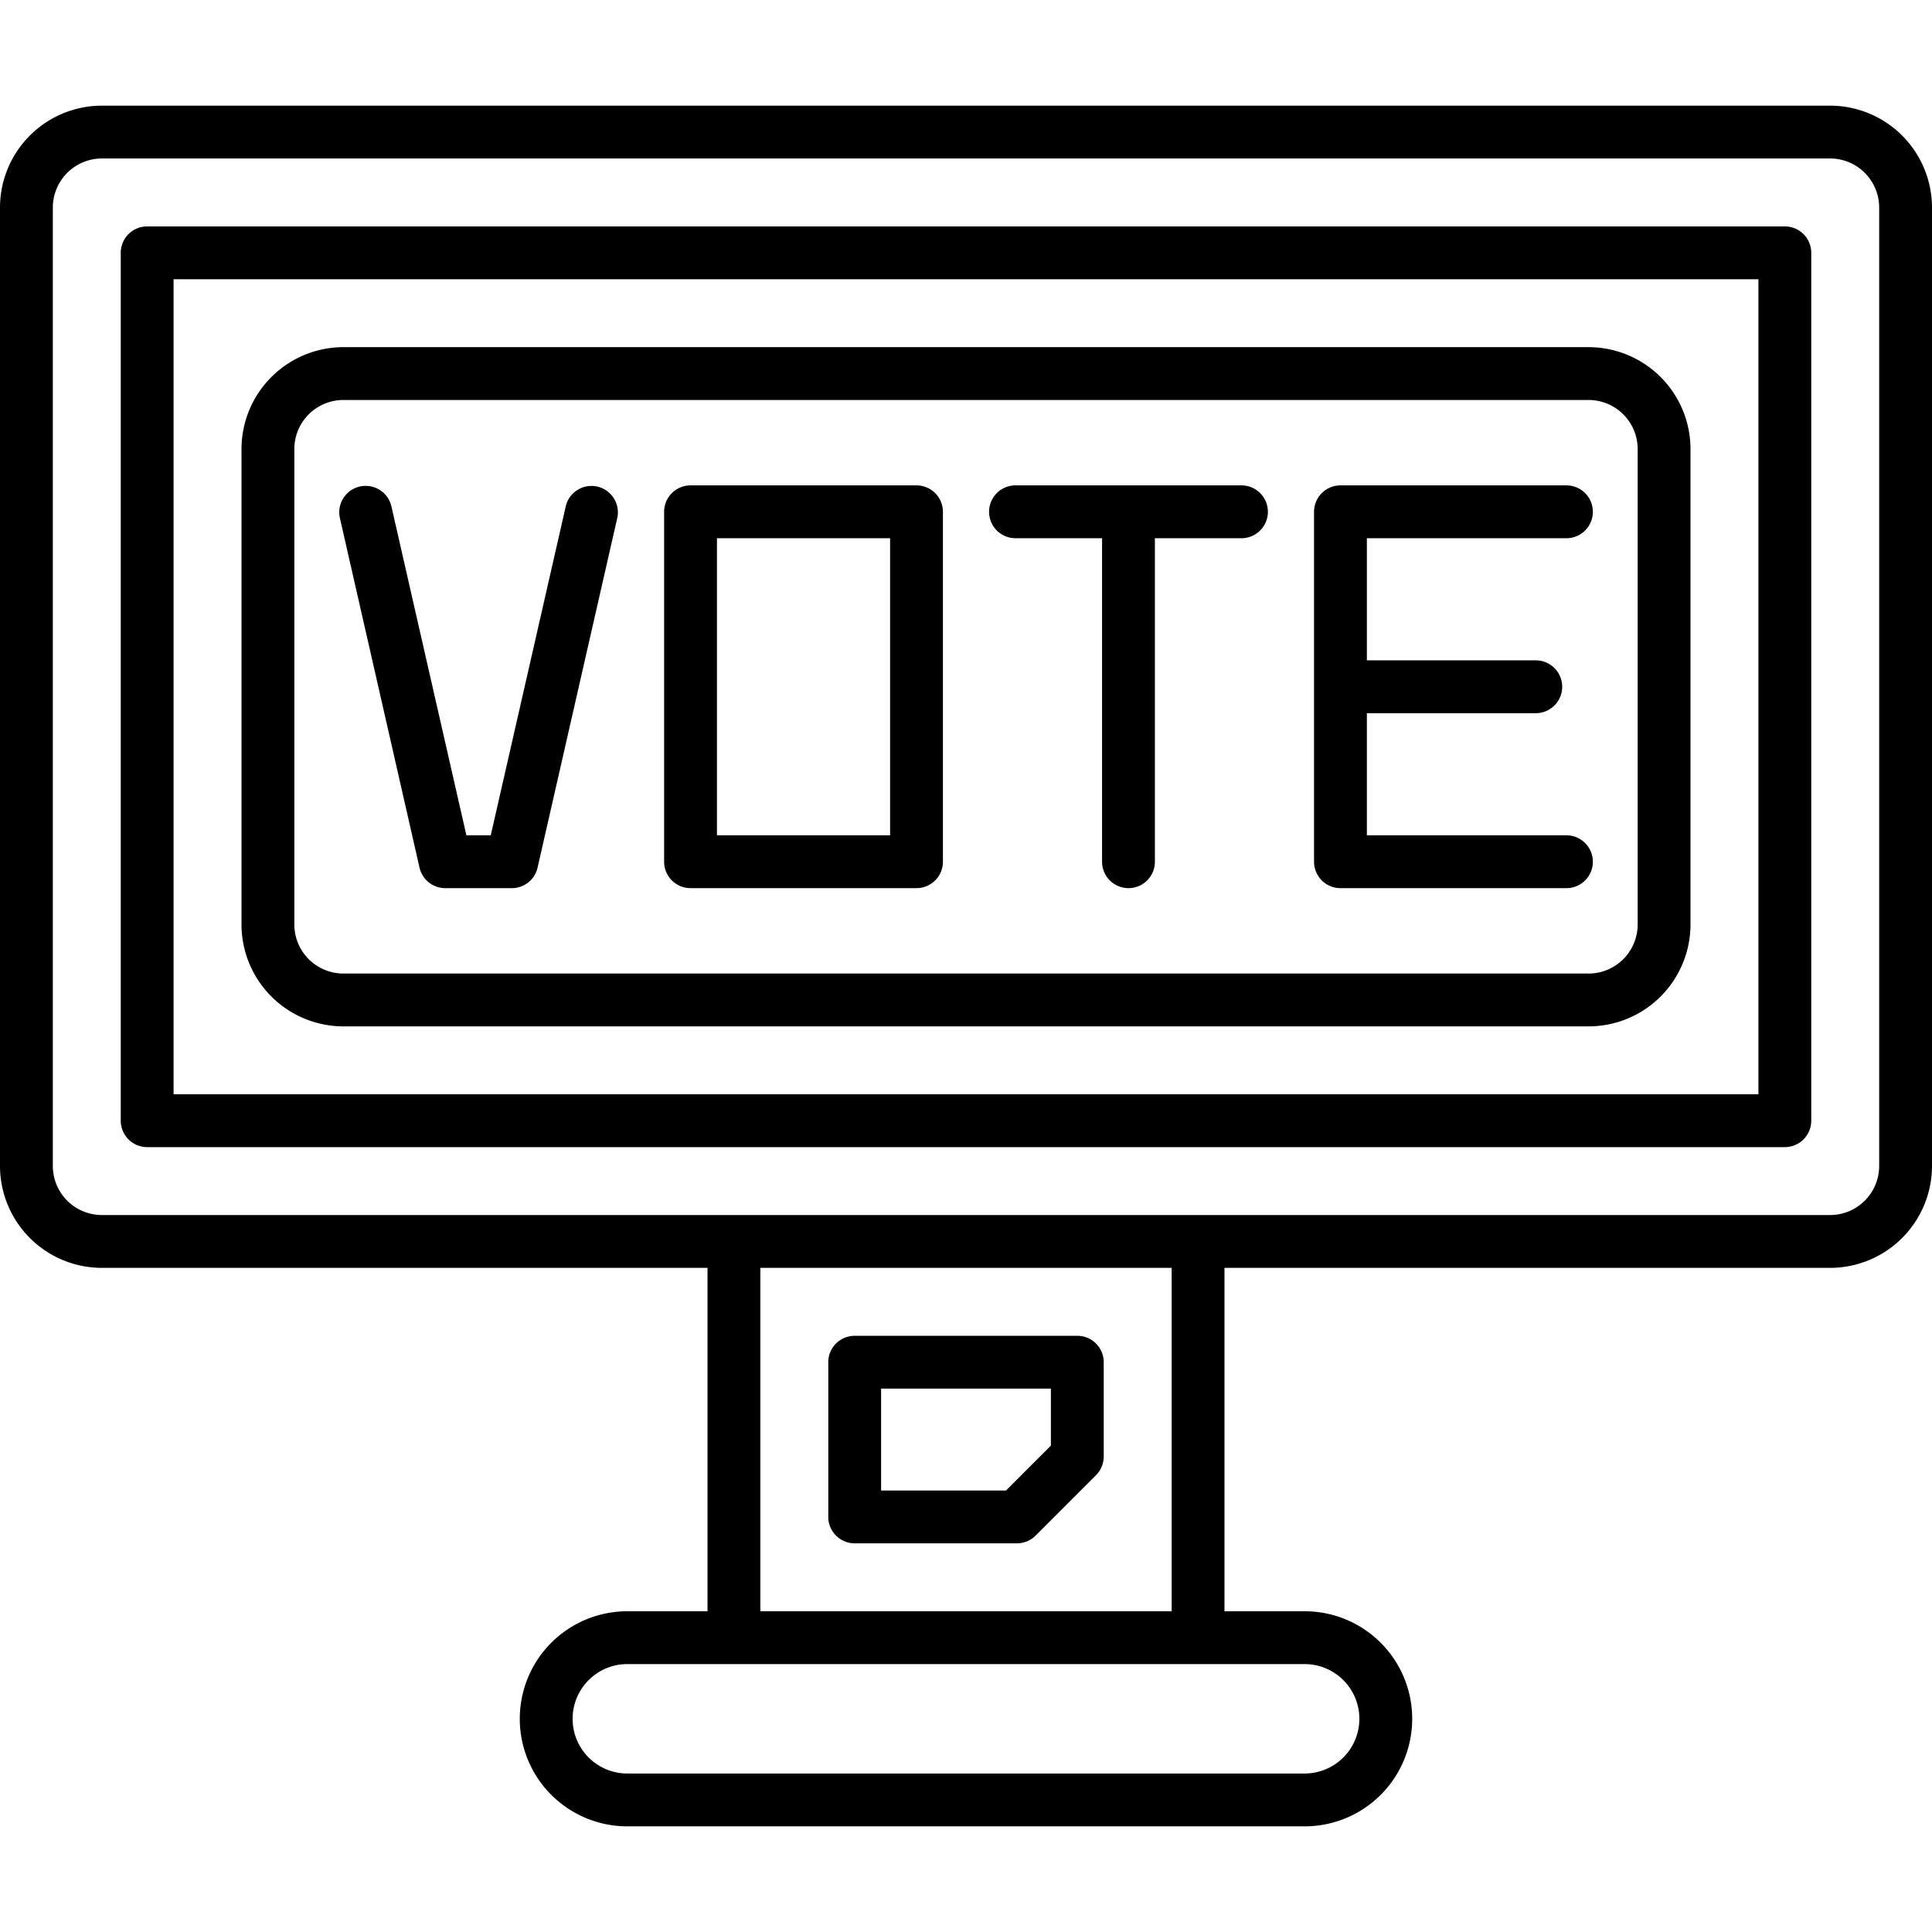 <?xml version="1.0" encoding="UTF-8"?>
<svg xmlns="http://www.w3.org/2000/svg" width="512" height="512" viewBox="0 0 128 128"><g><path d="M121.25,7H6.75A6.758,6.758,0,0,0,0,13.75v63.5A6.758,6.758,0,0,0,6.75,84H46.875v22.75H41.562a7.125,7.125,0,0,0,0,14.25H86.437a7.125,7.125,0,1,0,0-14.25H81.125V84H121.25A6.758,6.758,0,0,0,128,77.25V13.75A6.758,6.758,0,0,0,121.25,7ZM90.062,113.875a3.629,3.629,0,0,1-3.625,3.625H41.562a3.625,3.625,0,0,1,0-7.25H86.437A3.629,3.629,0,0,1,90.062,113.875ZM77.625,106.75H50.375V84h27.25ZM124.5,77.25a3.254,3.254,0,0,1-3.25,3.25H6.75A3.254,3.254,0,0,1,3.5,77.25V13.75A3.254,3.254,0,0,1,6.75,10.5h114.5a3.254,3.254,0,0,1,3.25,3.25Z"/><path d="M118.25,15H9.75A1.751,1.751,0,0,0,8,16.75v57.5A1.751,1.751,0,0,0,9.75,76h108.5A1.751,1.751,0,0,0,120,74.25V16.75A1.751,1.751,0,0,0,118.25,15ZM116.5,72.5H11.5v-54h105Z"/><path d="M22.75,68h82.5A6.758,6.758,0,0,0,112,61.25V29.75A6.758,6.758,0,0,0,105.25,23H22.75A6.758,6.758,0,0,0,16,29.75v31.5A6.758,6.758,0,0,0,22.75,68ZM19.5,29.75a3.254,3.254,0,0,1,3.25-3.25h82.5a3.254,3.254,0,0,1,3.25,3.25v31.5a3.254,3.254,0,0,1-3.25,3.25H22.75a3.254,3.254,0,0,1-3.25-3.25Z"/><path d="M56.625,102.25h10.75a1.75,1.75,0,0,0,1.237-.513l4-4a1.75,1.75,0,0,0,.513-1.237V90.25a1.751,1.751,0,0,0-1.75-1.75H56.625a1.751,1.751,0,0,0-1.75,1.75V100.5A1.751,1.751,0,0,0,56.625,102.25ZM58.375,92h11.25v3.775L66.65,98.75H58.375Z"/><path d="M45.749,58.842H60.721a1.75,1.75,0,0,0,1.75-1.75V33.908a1.75,1.75,0,0,0-1.75-1.75H45.749A1.75,1.75,0,0,0,44,33.908V57.092A1.75,1.75,0,0,0,45.749,58.842ZM47.5,35.658H58.971V55.342H47.5Z"/><path d="M67.279,35.658h5.736V57.092a1.75,1.75,0,0,0,3.5,0V35.658h5.736a1.75,1.75,0,0,0,0-3.5H67.279a1.75,1.75,0,0,0,0,3.5Z"/><path d="M88.809,58.842h14.972a1.75,1.75,0,0,0,0-3.5H90.559V47.25H101.75a1.75,1.75,0,0,0,0-3.5H90.559V35.658h13.222a1.75,1.75,0,0,0,0-3.5H88.809a1.75,1.75,0,0,0-1.75,1.75V57.092A1.75,1.75,0,0,0,88.809,58.842Z"/><path d="M27.794,57.481A1.749,1.749,0,0,0,29.5,58.842h4.41a1.749,1.749,0,0,0,1.706-1.361L40.9,34.3a1.75,1.75,0,0,0-3.412-.777L32.514,55.342H30.9L25.925,33.519a1.75,1.75,0,0,0-3.412.777Z"/></g></svg>
